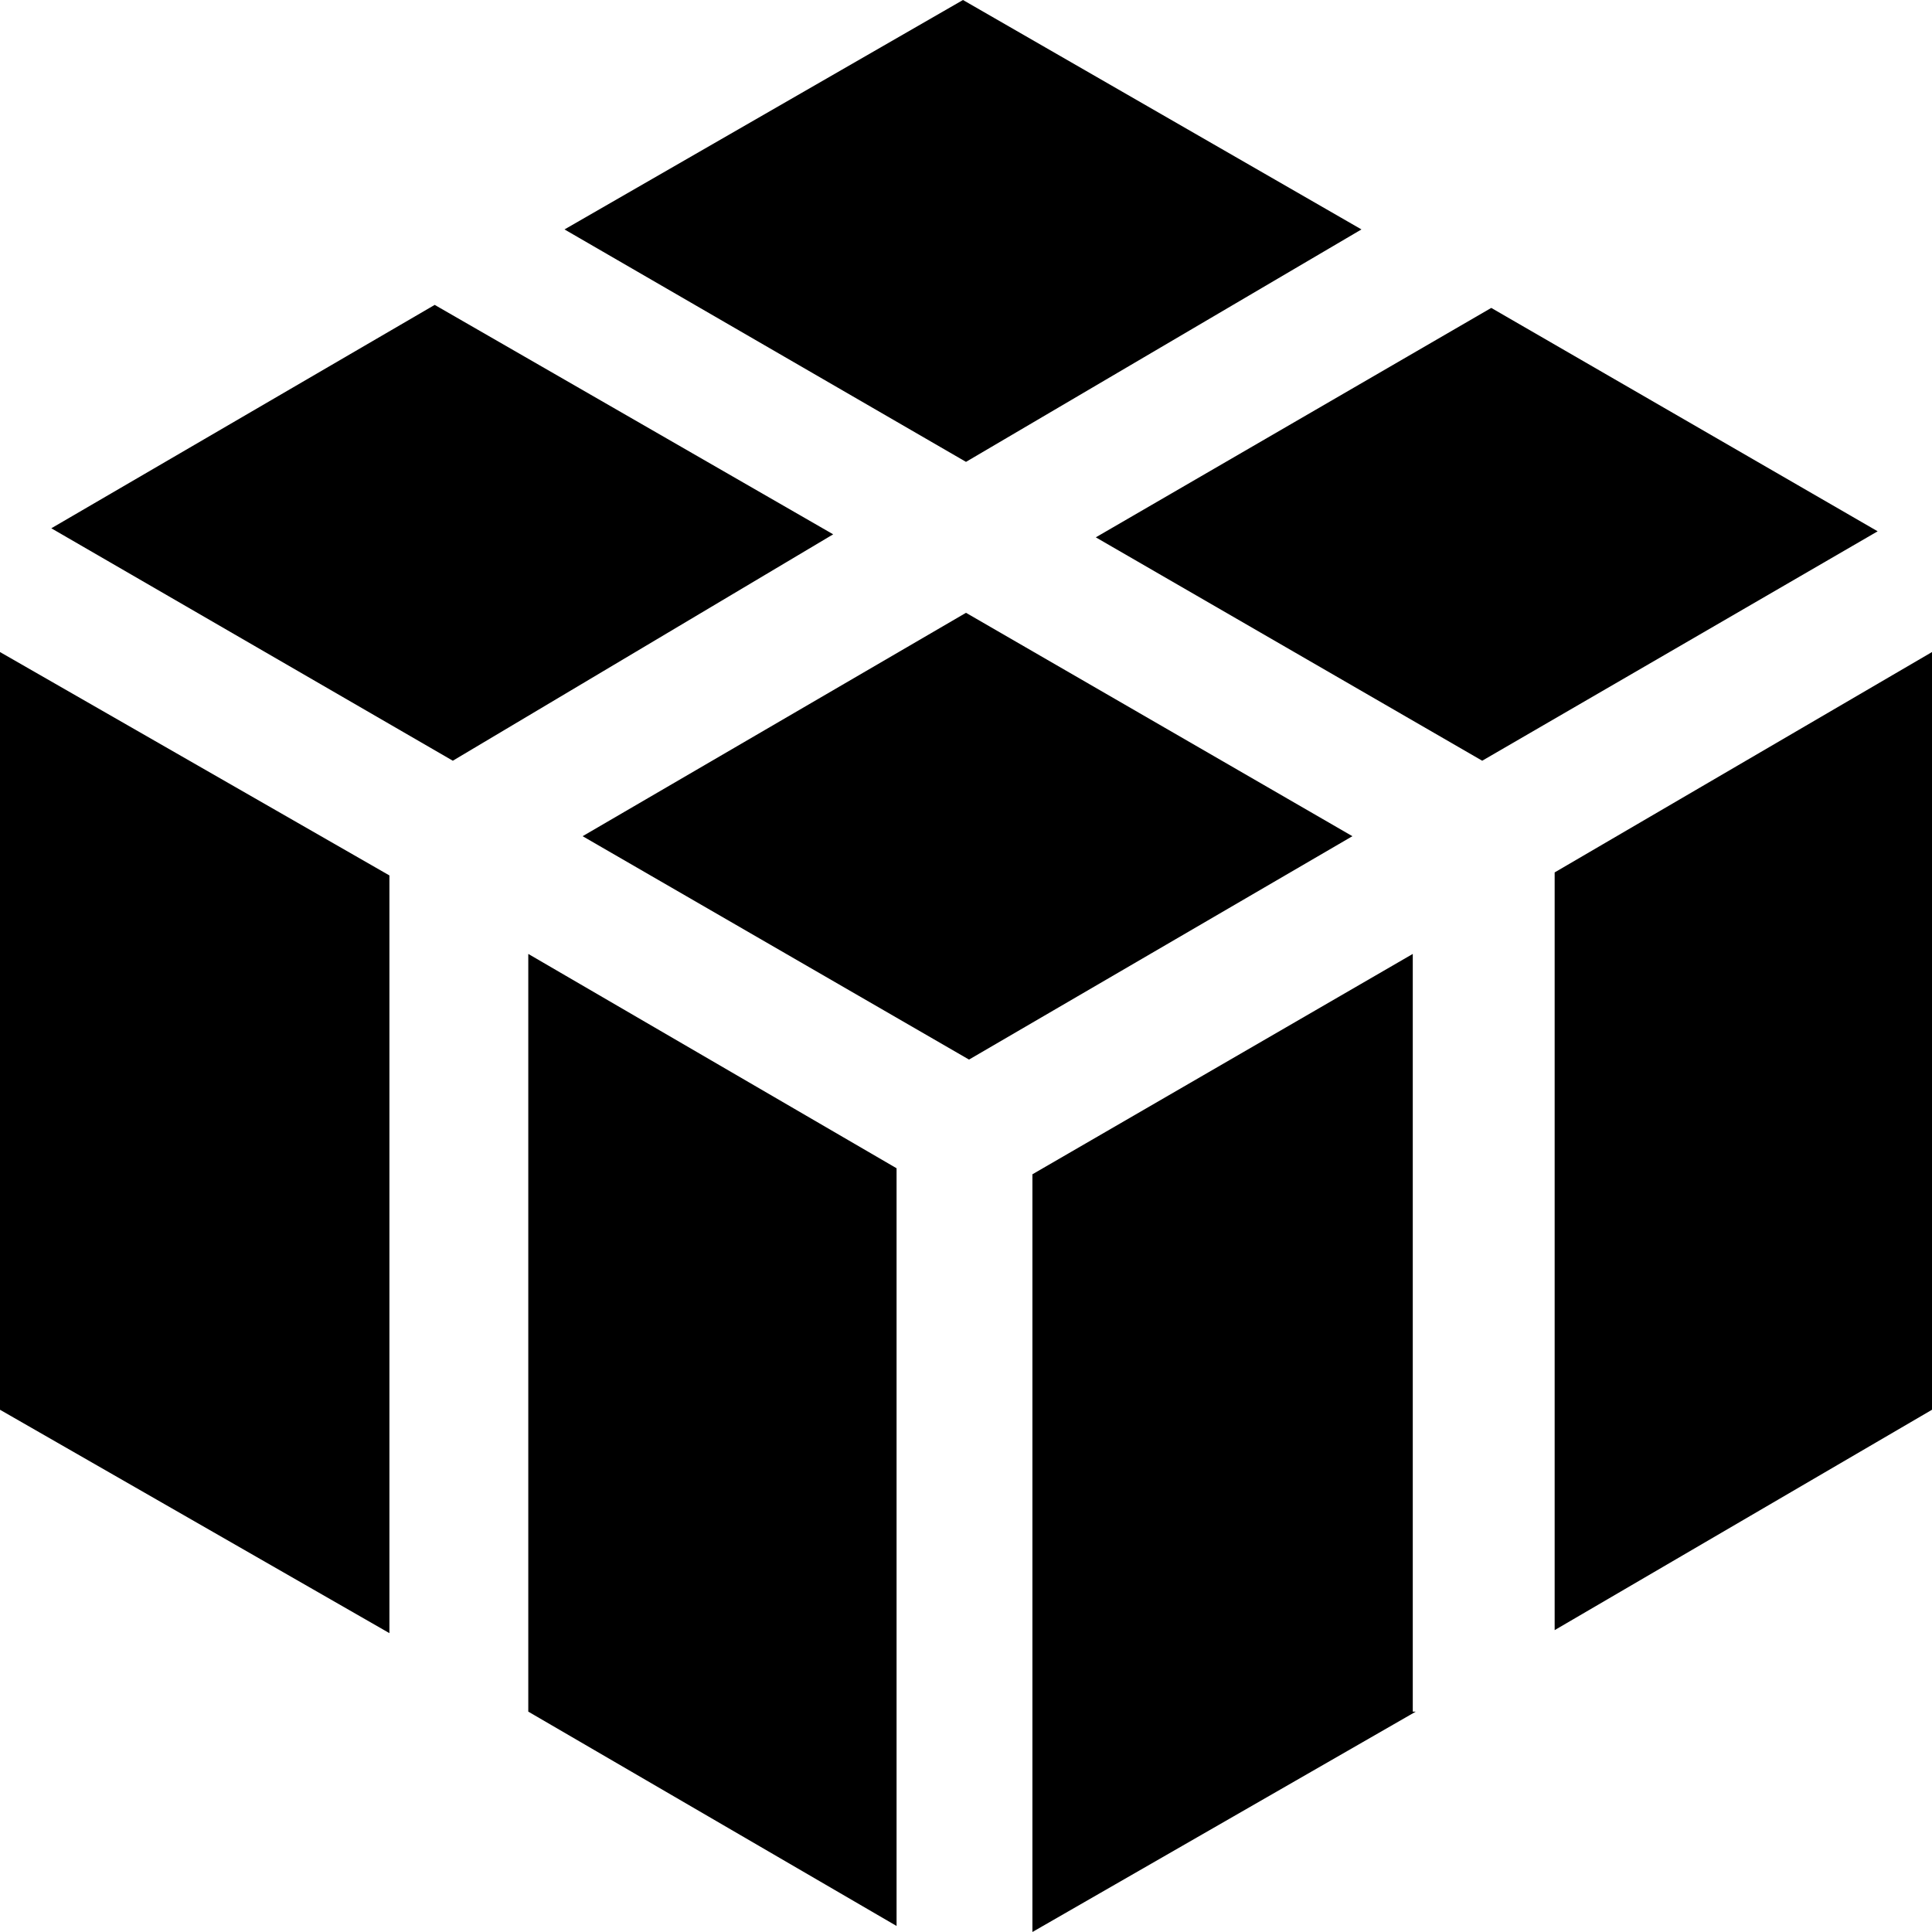 <?xml version="1.0" encoding="utf-8"?>
<!-- Generated by IcoMoon.io -->
<!DOCTYPE svg PUBLIC "-//W3C//DTD SVG 1.1//EN" "http://www.w3.org/Graphics/SVG/1.1/DTD/svg11.dtd">
<svg version="1.1" xmlns="http://www.w3.org/2000/svg" xmlns:xlink="http://www.w3.org/1999/xlink" width="1024" height="1024" viewBox="0 0 1024 1024">
<g id="icomoon-ignore">
</g>
<path d="M510.4 0l211.2 121.6-209.6 123.2-212.8-123.2 211.2-121.6zM206.4 865.6l-206.4-118.4v-401.6l206.4 118.4v401.6zM27.2 280l203.2-118.4 211.2 121.6-201.6 120-212.8-123.2zM475.2 1020.8l-195.2-113.6v-401.6l195.2 113.6v401.6zM513.6 561.6l-204.8-118.4 203.2-118.4 204.8 118.4-203.2 118.4zM750.4 907.2l-203.2 116.8v-401.6l201.6-116.8v401.6zM580.8 284.8l209.6-121.6 204.8 118.4-209.6 121.6-204.8-118.4zM1024 747.2l-200 116.8v-401.6l200-116.8v401.6z"></path>
</svg>

